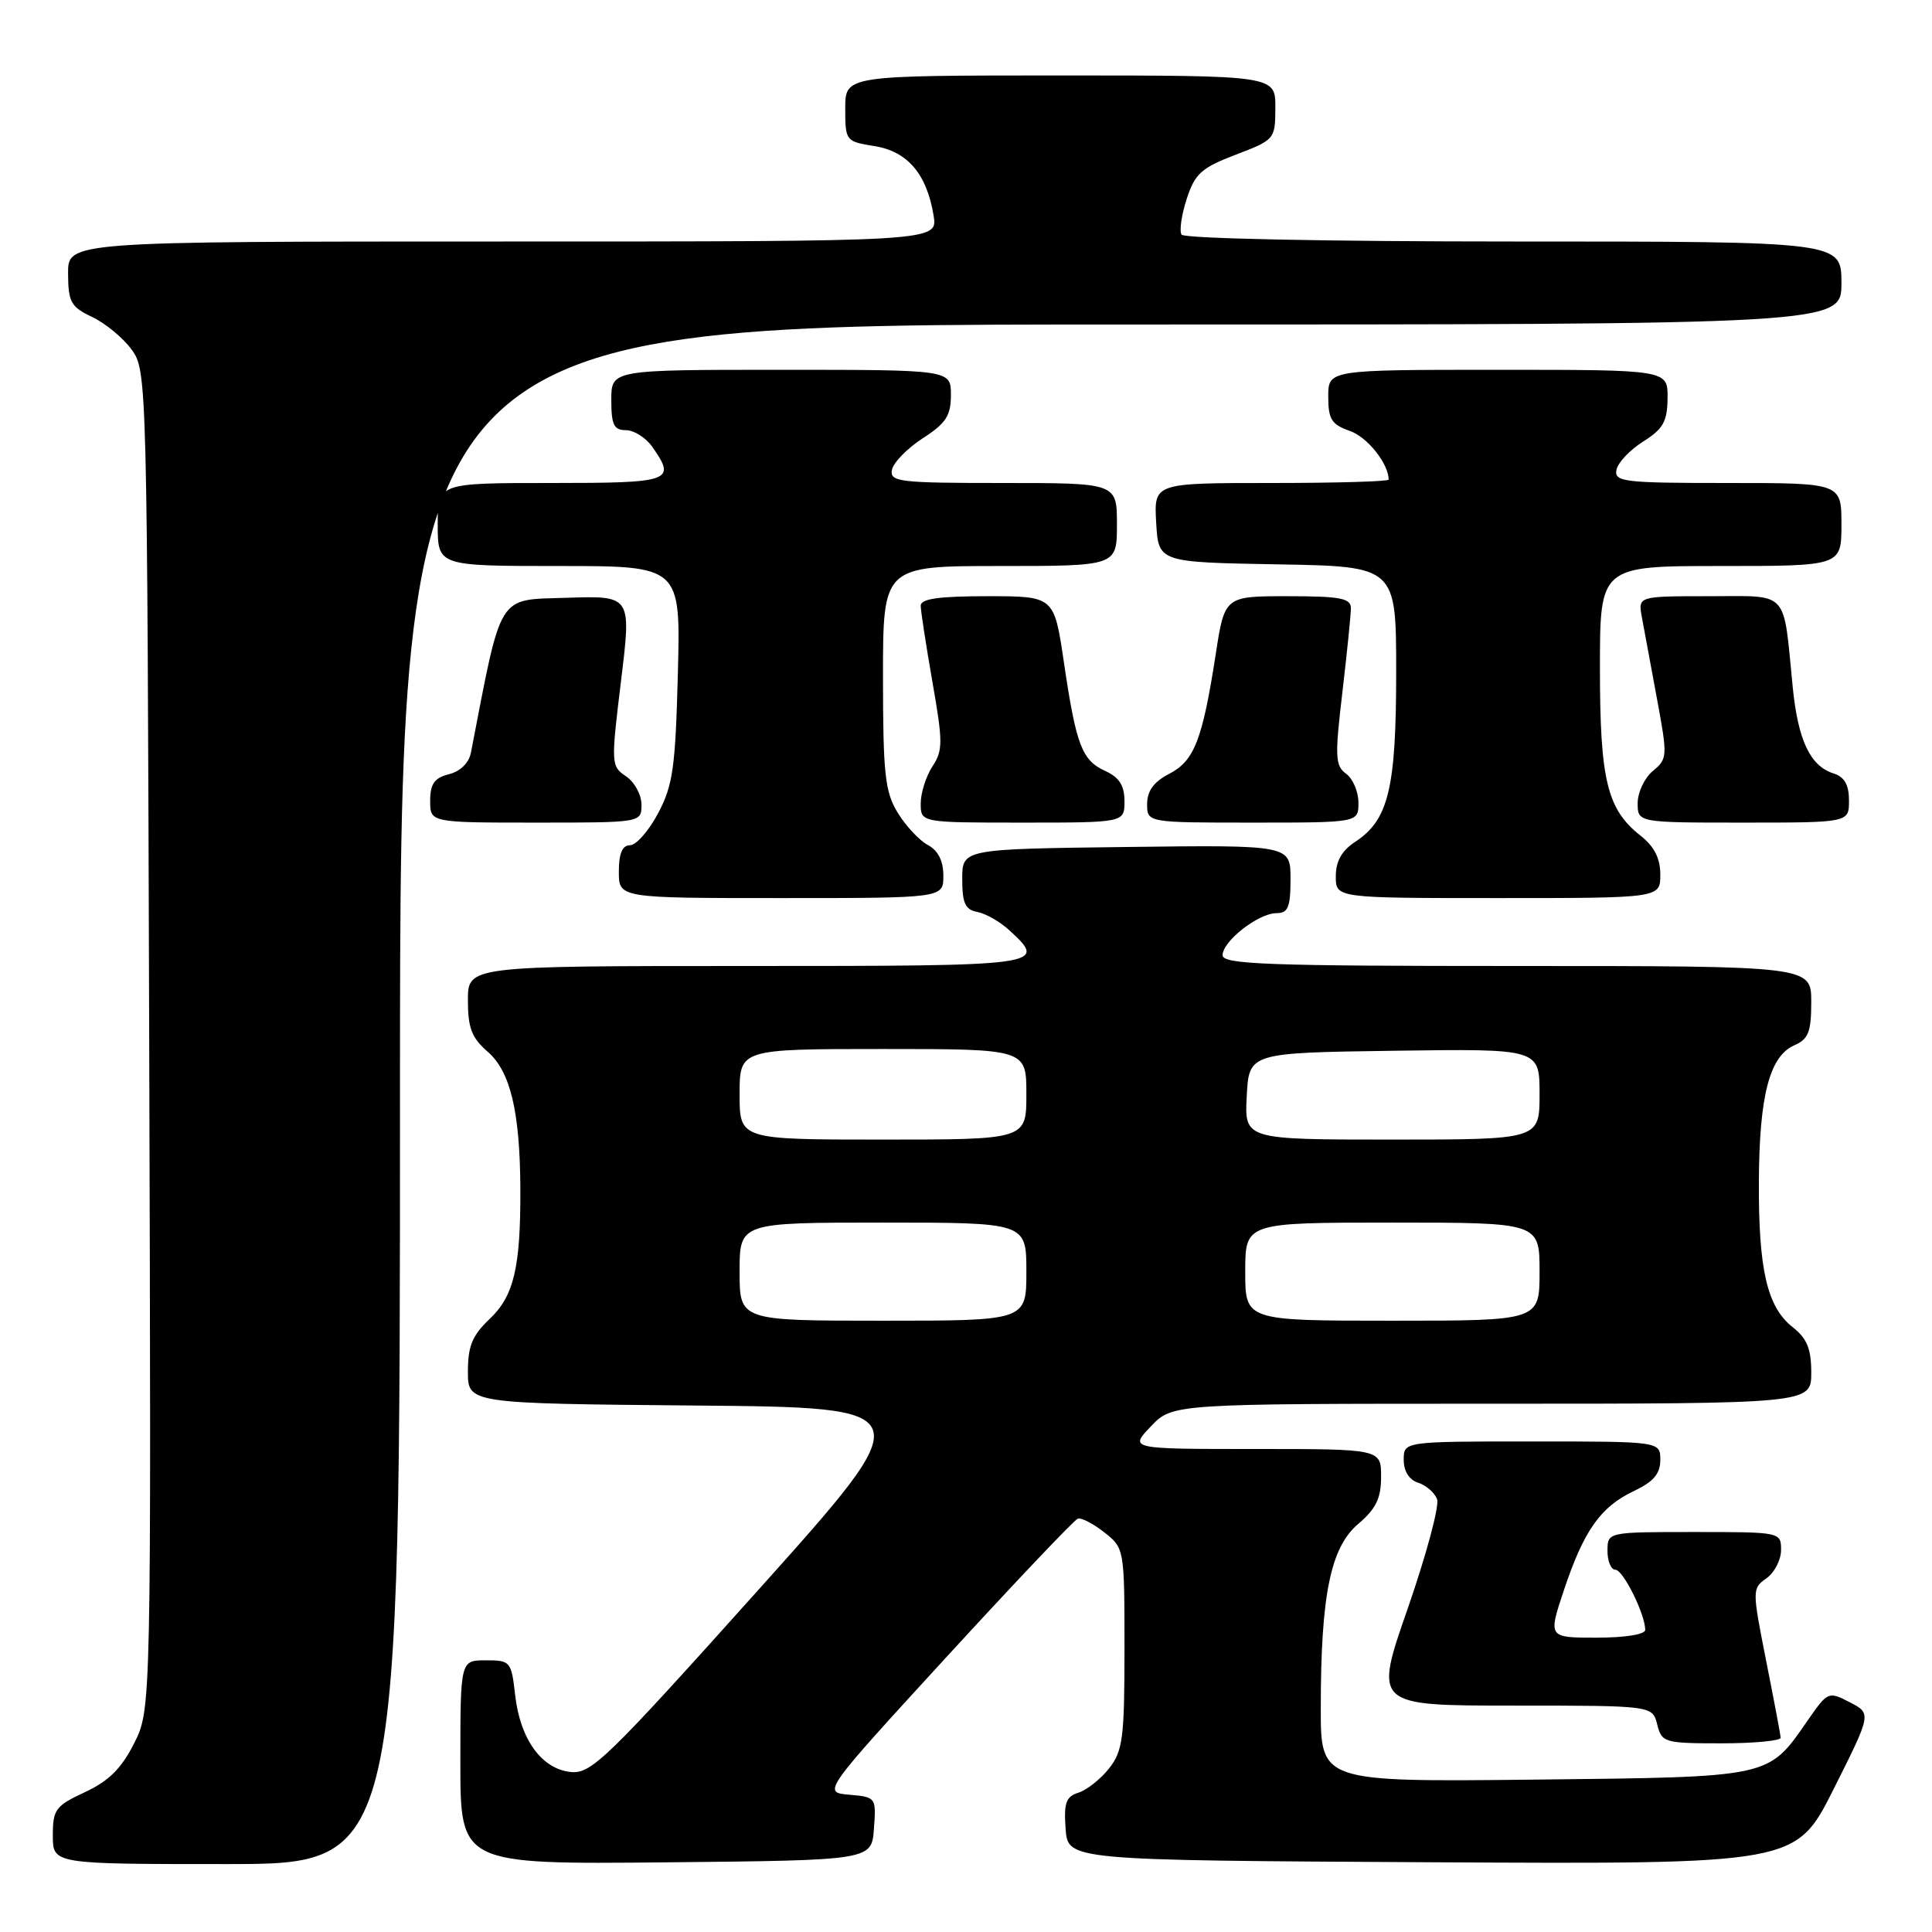 <?xml version="1.0" encoding="UTF-8" standalone="no"?>
<!DOCTYPE svg PUBLIC "-//W3C//DTD SVG 1.1//EN" "http://www.w3.org/Graphics/SVG/1.1/DTD/svg11.dtd" >
<svg xmlns="http://www.w3.org/2000/svg" xmlns:xlink="http://www.w3.org/1999/xlink" version="1.1" viewBox="0 0 256 256">
 <g >
 <path fill="currentColor"
d=" M 53.00 145.00 C 53.00 43.00 53.00 43.00 148.50 43.00 C 244.00 43.00 244.00 43.00 244.00 37.50 C 244.00 32.00 244.00 32.00 200.56 32.00 C 175.53 32.00 156.88 31.61 156.56 31.09 C 156.25 30.59 156.56 28.45 157.25 26.34 C 158.33 23.01 159.20 22.23 163.74 20.50 C 168.92 18.52 168.98 18.45 168.99 14.25 C 169.00 10.00 169.00 10.00 140.50 10.00 C 112.00 10.00 112.00 10.00 112.00 14.37 C 112.00 18.68 112.06 18.75 115.88 19.36 C 120.27 20.07 122.81 23.06 123.71 28.58 C 124.26 32.00 124.26 32.00 66.63 32.00 C 9.00 32.00 9.00 32.00 9.02 36.25 C 9.04 40.03 9.39 40.67 12.21 42.00 C 13.95 42.83 16.31 44.77 17.44 46.32 C 19.48 49.12 19.50 50.06 19.77 137.82 C 20.04 226.50 20.04 226.50 17.77 231.00 C 16.09 234.34 14.40 236.01 11.25 237.47 C 7.35 239.29 7.00 239.76 7.00 243.22 C 7.00 247.00 7.00 247.00 30.00 247.00 C 53.00 247.00 53.00 247.00 53.00 145.00 Z  M 115.80 242.31 C 116.11 238.17 116.07 238.12 112.54 237.81 C 108.97 237.50 108.97 237.50 125.47 219.50 C 134.55 209.61 142.35 201.38 142.82 201.23 C 143.28 201.07 144.86 201.89 146.33 203.05 C 148.98 205.13 149.00 205.23 149.00 218.44 C 149.00 230.27 148.78 232.01 146.97 234.31 C 145.86 235.72 144.04 237.17 142.92 237.53 C 141.24 238.06 140.95 238.88 141.20 242.33 C 141.50 246.50 141.50 246.50 189.74 246.76 C 237.97 247.02 237.97 247.02 242.98 237.03 C 247.99 227.05 247.99 227.05 245.11 225.56 C 242.27 224.09 242.19 224.13 239.51 227.99 C 234.24 235.60 234.86 235.46 203.25 235.81 C 175.00 236.11 175.00 236.11 175.01 226.31 C 175.01 211.37 176.30 205.04 179.97 201.93 C 182.33 199.92 183.00 198.54 183.00 195.68 C 183.00 192.00 183.00 192.00 166.31 192.00 C 149.63 192.00 149.63 192.00 152.50 189.00 C 155.37 186.00 155.37 186.00 197.69 186.00 C 240.00 186.00 240.00 186.00 240.00 181.89 C 240.00 178.72 239.44 177.35 237.53 175.85 C 234.15 173.18 233.00 168.24 233.06 156.50 C 233.12 145.17 234.48 139.95 237.75 138.51 C 239.63 137.69 240.00 136.74 240.00 132.76 C 240.00 128.00 240.00 128.00 201.00 128.00 C 167.88 128.00 162.00 127.78 162.00 126.57 C 162.00 124.71 166.75 121.00 169.13 121.00 C 170.68 121.00 171.00 120.22 171.00 116.48 C 171.00 111.96 171.00 111.96 149.25 112.23 C 127.50 112.50 127.50 112.50 127.50 116.49 C 127.50 119.68 127.90 120.54 129.50 120.84 C 130.60 121.04 132.51 122.13 133.75 123.27 C 138.83 127.96 138.52 128.00 99.00 128.00 C 62.00 128.00 62.00 128.00 62.00 132.55 C 62.00 136.20 62.51 137.53 64.59 139.33 C 67.62 141.93 68.90 147.25 68.95 157.50 C 68.99 167.96 68.10 171.73 64.86 174.79 C 62.59 176.94 62.00 178.36 62.00 181.73 C 62.00 185.97 62.00 185.97 92.08 186.24 C 122.16 186.50 122.16 186.50 100.37 210.80 C 80.39 233.08 78.34 235.07 75.64 234.80 C 71.78 234.41 68.92 230.47 68.26 224.61 C 67.76 220.14 67.63 220.00 64.37 220.00 C 61.00 220.00 61.00 220.00 61.00 233.52 C 61.00 247.03 61.00 247.03 88.25 246.77 C 115.50 246.50 115.50 246.50 115.80 242.31 Z  M 235.95 230.25 C 235.92 229.84 235.05 225.22 234.01 220.00 C 232.16 210.63 232.16 210.48 234.07 209.13 C 235.13 208.37 236.00 206.69 236.00 205.38 C 236.00 203.01 235.94 203.00 224.50 203.00 C 213.00 203.00 213.00 203.00 213.00 205.50 C 213.00 206.88 213.47 208.00 214.05 208.00 C 215.07 208.00 218.00 213.90 218.00 215.97 C 218.00 216.57 215.32 217.00 211.57 217.00 C 205.13 217.00 205.13 217.00 207.21 210.75 C 209.86 202.81 212.07 199.67 216.48 197.58 C 219.10 196.34 220.00 195.28 220.00 193.45 C 220.00 191.00 220.00 191.00 203.00 191.00 C 186.00 191.00 186.00 191.00 186.00 193.43 C 186.00 194.95 186.72 196.09 187.91 196.47 C 188.96 196.80 190.09 197.78 190.42 198.65 C 190.75 199.51 189.00 206.02 186.54 213.11 C 182.05 226.00 182.05 226.00 200.51 226.00 C 218.96 226.00 218.96 226.00 219.59 228.50 C 220.19 230.90 220.52 231.00 228.11 231.00 C 232.45 231.00 235.98 230.66 235.95 230.25 Z  M 125.00 116.04 C 125.00 114.07 124.31 112.70 122.95 111.97 C 121.82 111.37 120.02 109.44 118.95 107.69 C 117.26 104.91 117.01 102.59 117.00 89.75 C 117.00 75.00 117.00 75.00 132.50 75.00 C 148.00 75.00 148.00 75.00 148.00 69.50 C 148.00 64.00 148.00 64.00 132.93 64.00 C 119.11 64.00 117.88 63.85 118.19 62.25 C 118.38 61.29 120.21 59.41 122.26 58.08 C 125.35 56.09 126.00 55.08 126.00 52.33 C 126.00 49.00 126.00 49.00 103.50 49.00 C 81.00 49.00 81.00 49.00 81.00 53.00 C 81.00 56.29 81.34 57.00 82.94 57.00 C 84.01 57.00 85.59 58.00 86.44 59.22 C 89.63 63.78 89.00 64.00 73.00 64.00 C 58.00 64.00 58.00 64.00 58.00 69.50 C 58.00 75.00 58.00 75.00 74.09 75.00 C 90.19 75.00 90.19 75.00 89.82 89.25 C 89.50 101.67 89.17 104.05 87.21 107.75 C 85.97 110.09 84.29 112.00 83.48 112.00 C 82.46 112.00 82.00 113.08 82.00 115.50 C 82.00 119.00 82.00 119.00 103.50 119.00 C 125.00 119.00 125.00 119.00 125.00 116.04 Z  M 220.00 115.89 C 220.00 113.73 219.20 112.16 217.38 110.73 C 212.94 107.24 212.00 103.35 212.00 88.53 C 212.00 75.00 212.00 75.00 228.00 75.00 C 244.00 75.00 244.00 75.00 244.00 69.50 C 244.00 64.00 244.00 64.00 228.93 64.00 C 215.15 64.00 213.88 63.85 214.19 62.26 C 214.37 61.31 215.96 59.62 217.72 58.51 C 220.38 56.84 220.93 55.86 220.96 52.75 C 221.00 49.00 221.00 49.00 198.50 49.00 C 176.00 49.00 176.00 49.00 176.00 52.55 C 176.00 55.56 176.44 56.26 178.86 57.10 C 181.19 57.91 184.00 61.44 184.00 63.55 C 184.00 63.80 177.00 64.00 168.45 64.00 C 152.90 64.00 152.90 64.00 153.20 69.25 C 153.50 74.50 153.50 74.50 169.25 74.78 C 185.00 75.05 185.00 75.05 185.00 89.06 C 185.00 104.47 183.99 108.65 179.58 111.54 C 177.79 112.71 177.00 114.12 177.00 116.12 C 177.00 119.00 177.00 119.00 198.50 119.00 C 220.00 119.00 220.00 119.00 220.00 115.89 Z  M 85.00 106.62 C 85.00 105.31 84.08 103.63 82.96 102.87 C 80.96 101.53 80.95 101.24 82.29 90.21 C 83.67 78.93 83.67 78.93 75.10 79.21 C 65.79 79.52 66.55 78.30 62.40 99.73 C 62.14 101.09 60.99 102.22 59.48 102.59 C 57.56 103.08 57.00 103.86 57.00 106.11 C 57.00 109.00 57.00 109.00 71.00 109.00 C 85.00 109.00 85.00 109.00 85.00 106.62 Z  M 149.00 106.16 C 149.00 104.10 148.31 103.01 146.48 102.17 C 143.35 100.75 142.60 98.77 140.97 87.75 C 139.68 79.00 139.68 79.00 130.84 79.00 C 124.43 79.00 122.00 79.34 122.00 80.25 C 122.00 80.94 122.70 85.48 123.55 90.35 C 124.95 98.34 124.95 99.43 123.55 101.56 C 122.70 102.86 122.00 105.07 122.00 106.46 C 122.00 109.00 122.00 109.00 135.50 109.00 C 149.00 109.00 149.00 109.00 149.00 106.16 Z  M 180.00 106.36 C 180.00 104.91 179.27 103.18 178.37 102.53 C 176.92 101.47 176.86 100.29 177.87 91.75 C 178.49 86.47 179.00 81.45 179.00 80.58 C 179.00 79.27 177.59 79.00 170.64 79.00 C 162.27 79.00 162.27 79.00 161.08 86.75 C 159.33 98.04 158.25 100.82 154.92 102.54 C 152.89 103.59 152.00 104.80 152.00 106.53 C 152.00 109.00 152.00 109.00 166.00 109.00 C 180.00 109.00 180.00 109.00 180.00 106.36 Z  M 245.00 106.07 C 245.00 104.00 244.40 102.94 242.97 102.49 C 239.85 101.50 238.25 98.11 237.54 91.00 C 236.25 77.98 237.19 79.00 226.45 79.00 C 217.05 79.00 217.05 79.00 217.55 81.75 C 217.82 83.26 218.72 88.10 219.54 92.50 C 220.98 100.25 220.96 100.55 219.01 102.16 C 217.91 103.07 217.00 104.99 217.00 106.41 C 217.00 109.00 217.00 109.00 231.00 109.00 C 245.00 109.00 245.00 109.00 245.00 106.07 Z  M 98.00 168.50 C 98.00 162.00 98.00 162.00 117.00 162.00 C 136.00 162.00 136.00 162.00 136.00 168.50 C 136.00 175.00 136.00 175.00 117.00 175.00 C 98.00 175.00 98.00 175.00 98.00 168.50 Z  M 165.00 168.50 C 165.00 162.00 165.00 162.00 184.50 162.00 C 204.00 162.00 204.00 162.00 204.00 168.50 C 204.00 175.00 204.00 175.00 184.50 175.00 C 165.00 175.00 165.00 175.00 165.00 168.50 Z  M 98.00 145.00 C 98.00 139.00 98.00 139.00 117.00 139.00 C 136.00 139.00 136.00 139.00 136.00 145.00 C 136.00 151.00 136.00 151.00 117.00 151.00 C 98.00 151.00 98.00 151.00 98.00 145.00 Z  M 165.20 145.25 C 165.50 139.50 165.50 139.50 184.75 139.23 C 204.00 138.96 204.00 138.96 204.00 144.98 C 204.00 151.00 204.00 151.00 184.45 151.00 C 164.90 151.00 164.90 151.00 165.20 145.25 Z "/>
</g>
</svg>
